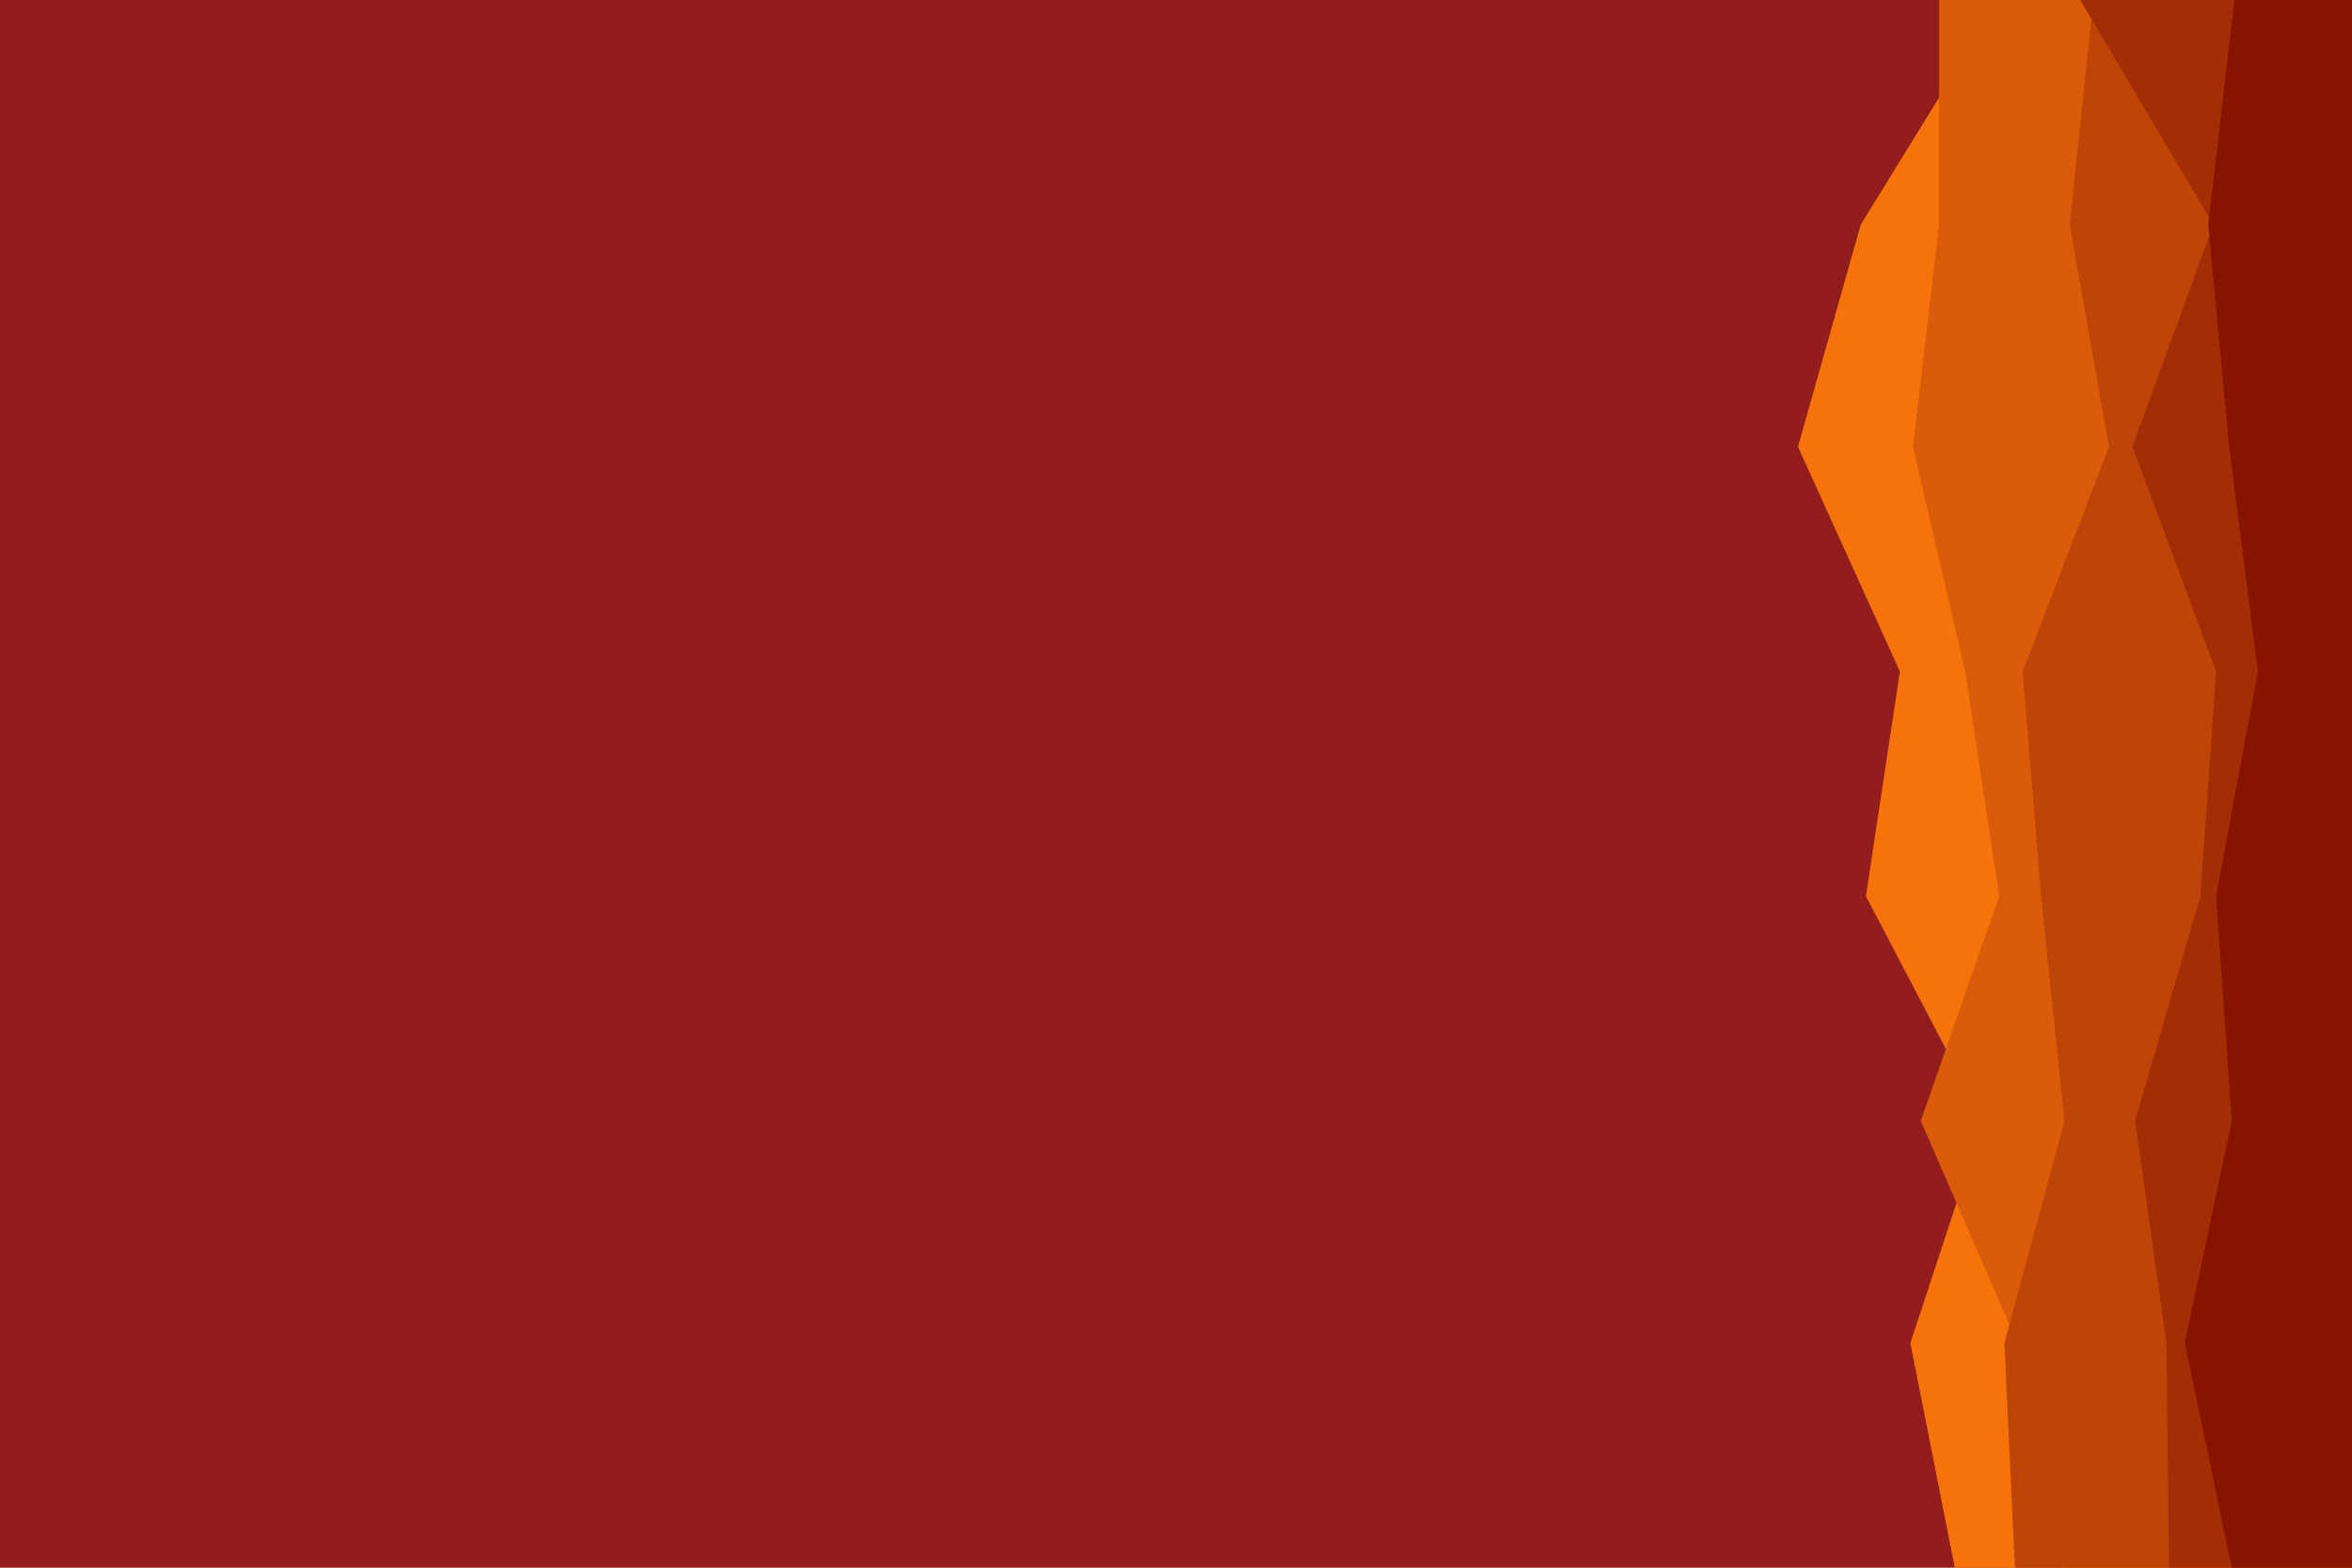 <svg id="visual" viewBox="0 0 900 600" width="900" height="600" xmlns="http://www.w3.org/2000/svg" xmlns:xlink="http://www.w3.org/1999/xlink" version="1.1">

<rect x="0" y="0" width="900" height="600" fill="#931C1C"></rect>

<path d="M748 600L731 514L759 429L714 343L727 257L688 171L712 86L765 0L900 0L900 86L900 171L900 257L900 343L900 429L900 514L900 600Z" fill="#f5730a"></path>

<path d="M791 600L772 514L735 429L765 343L752 257L732 171L742 86L742 0L900 0L900 86L900 171L900 257L900 343L900 429L900 514L900 600Z" fill="#da5b09"></path>

<path d="M771 600L767 514L790 429L781 343L774 257L807 171L792 86L801 0L900 0L900 86L900 171L900 257L900 343L900 429L900 514L900 600Z" fill="#be4407"></path>

<path d="M830 600L829 514L817 429L842 343L848 257L816 171L847 86L796 0L900 0L900 86L900 171L900 257L900 343L900 429L900 514L900 600Z" fill="#a32d04"></path>

<path d="M854 600L836 514L854 429L848 343L864 257L853 171L845 86L855 0L900 0L900 86L900 171L900 257L900 343L900 429L900 514L900 600Z" fill="#871400"></path>

</svg>